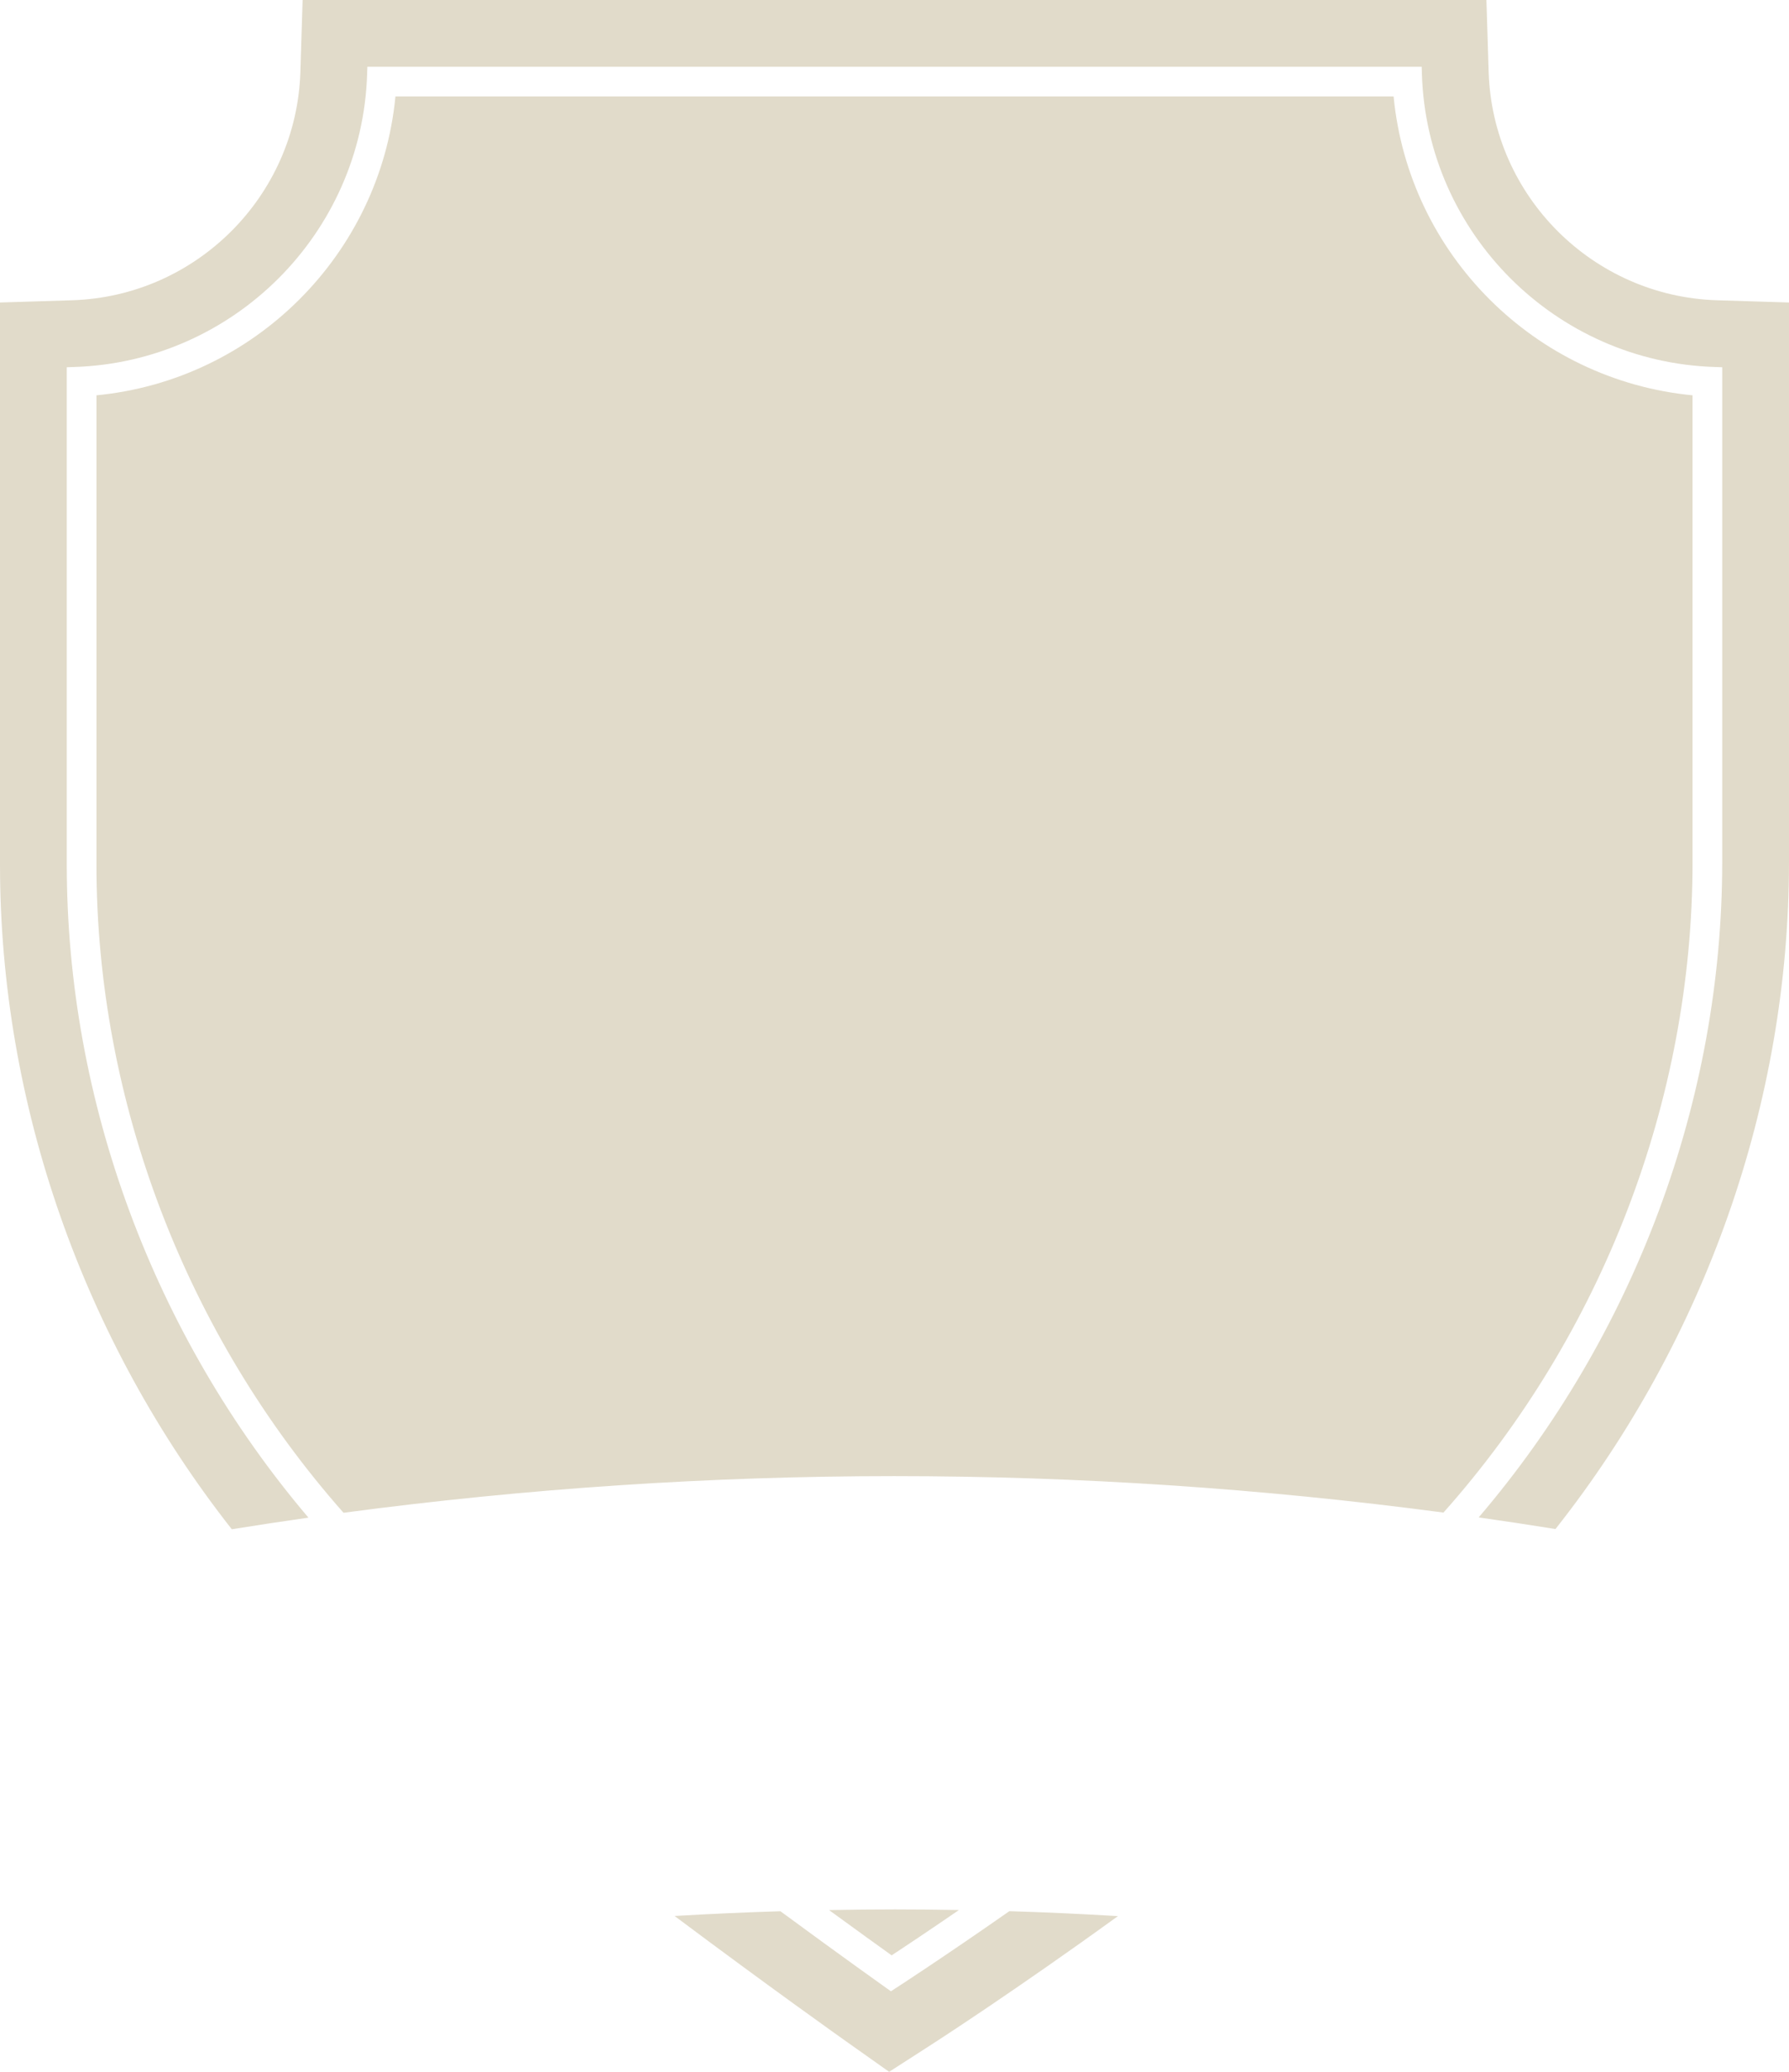 <svg version="1.1" id="图层_1" x="0px" y="0px" width="241.105px" height="279.272px" viewBox="0 0 241.105 279.272" enable-background="new 0 0 241.105 279.272" xml:space="preserve" xmlns="http://www.w3.org/2000/svg" xmlns:xlink="http://www.w3.org/1999/xlink" xmlns:xml="http://www.w3.org/XML/1998/namespace">
  <path fill="#E1DBCA" d="M31.239,206.137C11.242,180.681,0,148.826,0,116.547V50.471v-9.695l9.691-0.3
	C26.438,39.958,39.964,26.435,40.483,9.69l0.3-9.69h9.695h140.153h9.695l0.3,9.69c0.519,16.745,14.042,30.267,30.788,30.785
	l9.69,0.3v9.695v65.737c0,32.441-11.331,64.412-31.473,89.9c-3.445-0.554-6.895-1.077-10.349-1.566
	c20.963-24.53,32.822-56.192,32.822-88.333V49.501l-0.969-0.03c-21.487-0.665-38.839-18.017-39.505-39.502L191.602,9H49.509
	l-0.03,0.969c-0.667,21.486-18.021,38.837-39.51,39.502L9,49.501v67.046c0,31.975,11.762,63.518,32.569,88.025
	C38.121,205.061,34.678,205.583,31.239,206.137z M194.538,203.889c21.41-24.076,33.567-55.632,33.567-87.681V53.285
	C206.833,51.245,189.859,34.271,187.817,13H53.293C51.25,34.271,34.273,51.245,13,53.285v63.262
	c0,31.887,12.061,63.332,33.297,87.369c24.596-3.279,49.408-4.941,74.23-4.941C145.276,198.975,170.014,200.629,194.538,203.889z
	 M136.03,257.618c-9.05,6.329-15.227,10.323-15.392,10.43l-0.568,0.366l-0.551-0.391c-0.166-0.117-5.931-4.208-14.34-10.397
	c-4.755,0.147-9.511,0.357-14.264,0.64c12.67,9.488,22.514,16.473,23.403,17.102l5.513,3.905l5.68-3.657
	c0.894-0.576,11.437-7.393,25.155-17.333C145.792,257.99,140.913,257.768,136.03,257.618z M129.239,257.461
	c-2.873-0.05-5.745-0.081-8.619-0.081c-2.963,0-5.928,0.034-8.893,0.087c3.776,2.756,6.732,4.883,8.442,6.107
	C121.98,262.381,125.153,260.268,129.239,257.461z" class="color c1"/>
</svg>